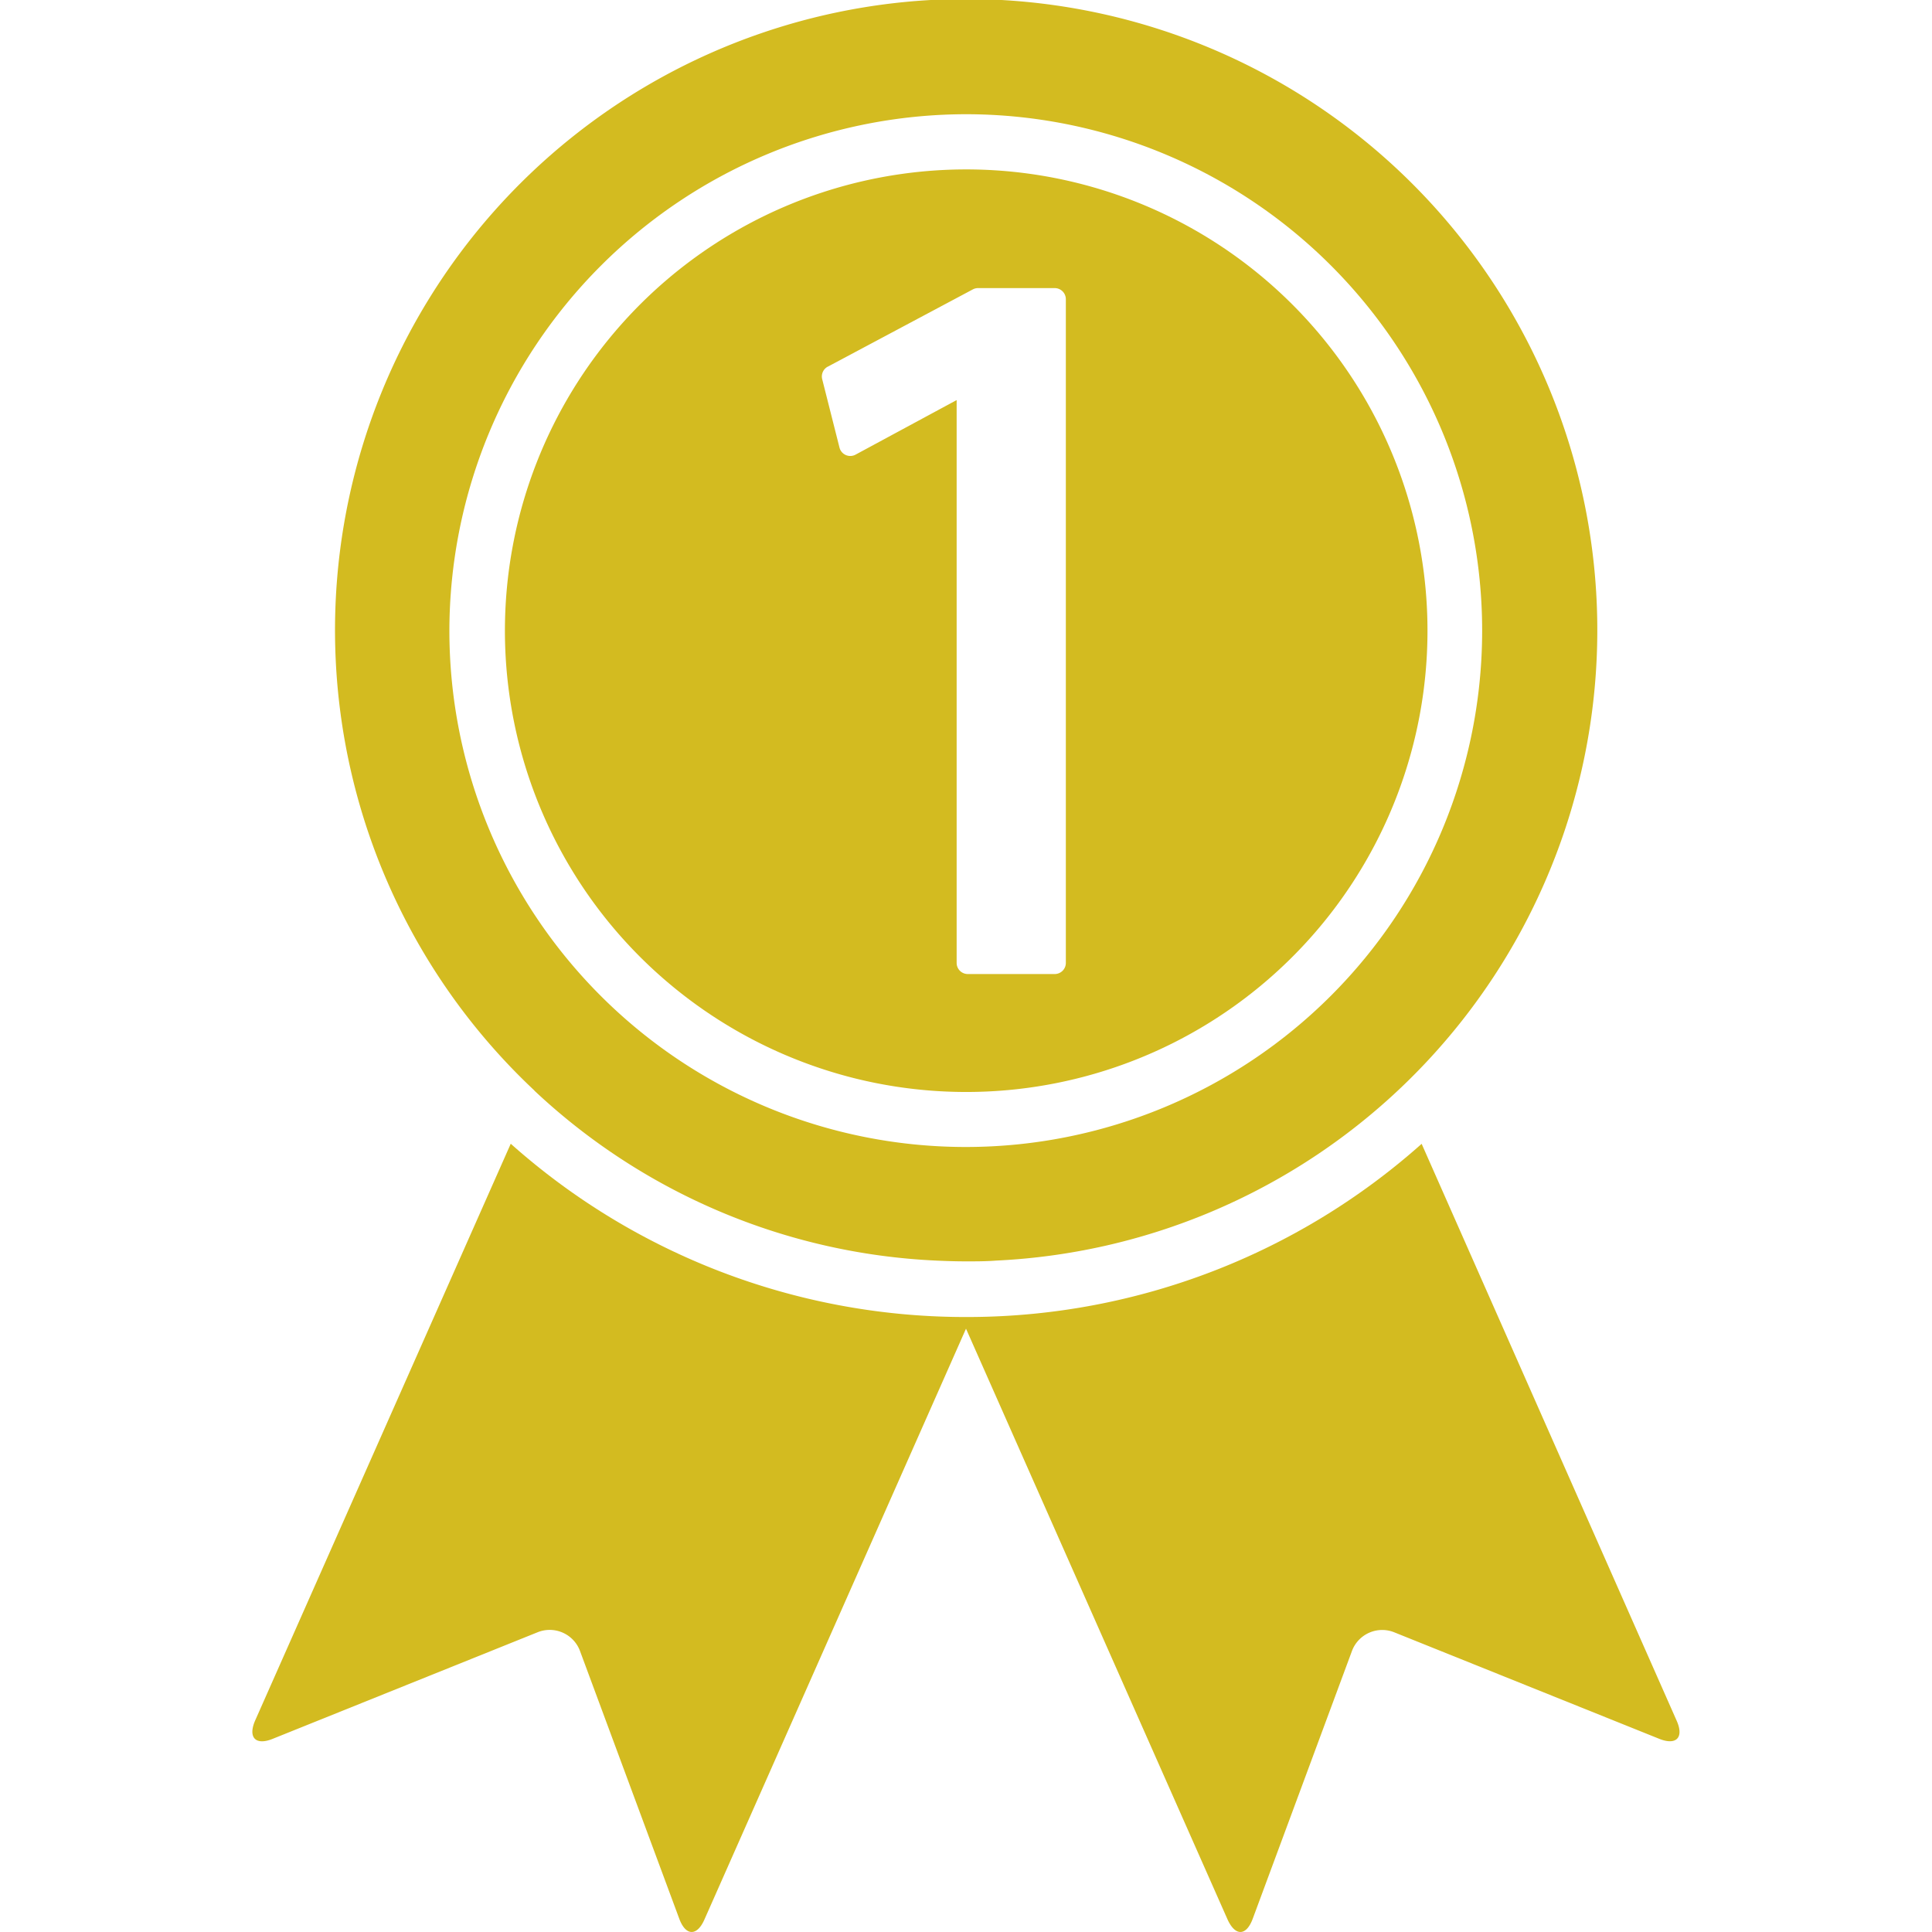 <svg xmlns="http://www.w3.org/2000/svg" xmlns:xlink="http://www.w3.org/1999/xlink" width="25" height="25" viewBox="0 0 25 25">
  <defs>
    <clipPath id="clip-path">
      <rect id="Rectangle_79" data-name="Rectangle 79" width="25" height="25" transform="translate(783 136)" fill="#d3bb20" stroke="#707070" stroke-width="1"/>
    </clipPath>
  </defs>
  <g id="Mask_Group_19" data-name="Mask Group 19" transform="translate(-783 -136)" clip-path="url(#clip-path)">
    <g id="medal-on-a-ribbon-for-number-one" transform="translate(783 136)">
      <g id="Group_521" data-name="Group 521">
        <path id="Path_127" data-name="Path 127" d="M3.53,22.5l3.425-1.378a.418.418,0,0,1,.551.244L8.79,24.829c.083.224.229.228.325.01L12.5,17.193l3.385,7.646c.1.218.242.214.325-.01l1.283-3.462a.418.418,0,0,1,.551-.244L21.47,22.5c.221.089.323-.016.226-.234l-3.3-7.465a8.843,8.843,0,0,1-5.825,2.241l-.066,0-.066,0A8.843,8.843,0,0,1,6.609,14.8L3.3,22.267C3.207,22.485,3.309,22.59,3.53,22.5Z" fill="#d3bb20"/>
        <path id="Path_128" data-name="Path 128" d="M6.914,14.112a8.131,8.131,0,0,0,5.2,2.2c.129.006.258.01.388.01s.259,0,.388-.01a8.167,8.167,0,1,0-5.974-2.2ZM12.5,1.478A6.682,6.682,0,1,1,5.815,8.163,6.693,6.693,0,0,1,12.5,1.478Z" fill="#d3bb20"/>
        <path id="Path_129" data-name="Path 129" d="M11.067,13.955a5.969,5.969,0,1,0-3.189-2.02A5.98,5.98,0,0,0,11.067,13.955Zm-.356-9.21,1.877-1a.144.144,0,0,1,.068-.017h.992a.144.144,0,0,1,.144.144V12.46a.144.144,0,0,1-.144.144H12.523a.144.144,0,0,1-.144-.144V5.177l-1.308.706a.144.144,0,0,1-.208-.091l-.224-.886A.144.144,0,0,1,10.71,4.745Z" fill="#d3bb20"/>
      </g>
    </g>
  </g>
</svg>
